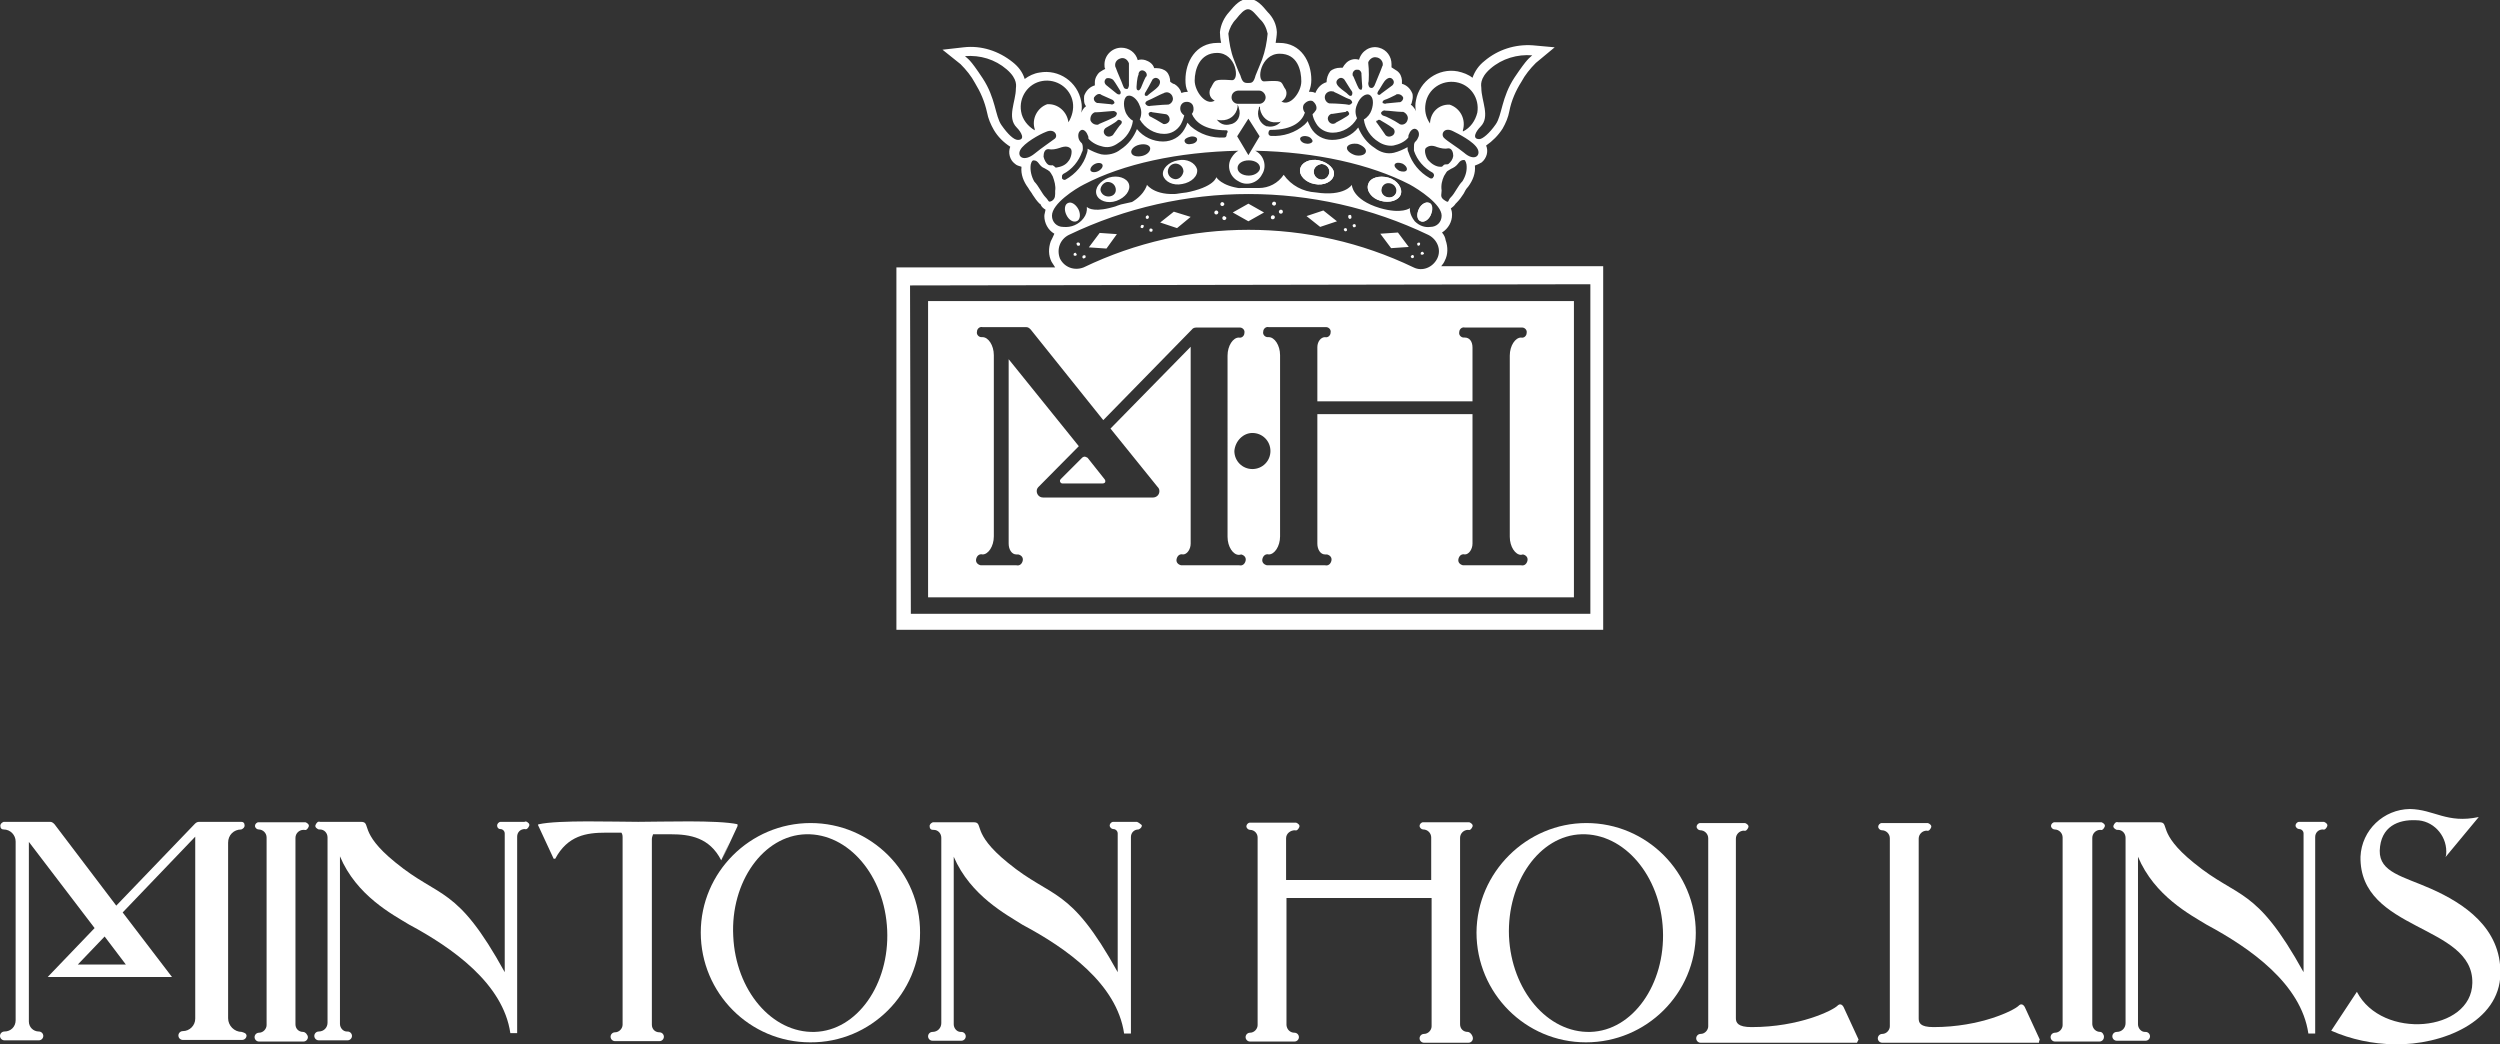 <?xml version="1.0" encoding="utf-8"?>
<!-- Generator: Adobe Illustrator 22.1.0, SVG Export Plug-In . SVG Version: 6.00 Build 0)  -->
<svg version="1.1" id="Layer_1" xmlns="http://www.w3.org/2000/svg" xmlns:xlink="http://www.w3.org/1999/xlink" x="0px" y="0px"
	 viewBox="0 0 623.6 260.5" style="enable-background:new 0 0 623.6 260.5;" xml:space="preserve">
<rect x="0" y="0" width="623.6" height="260.5" fill="#333333" stroke="none"/>
<style type="text/css">
	.st0{fill:#FFFFFF;}
</style>
<title>JT_Logos_Minton Hollins</title>
<path class="st0" d="M353.9,52.2c0.6-1.2,1.7-2,2.5-1.6c0.8,0.3,0.9,1.7,0.5,3c-0.5,1.2-1.7,2-2.5,1.6
	C353.5,54.8,353.3,53.6,353.9,52.2 M344.6,47c-0.2,1.1,0.5,2,1.6,2.2s2-0.5,2.2-1.6c0.2-1.1-0.5-2-1.6-2.2
	C345.7,45.3,344.7,45.9,344.6,47L344.6,47 M341.3,45.9c0.5-1.6,2.8-2.2,5-1.6c2.2,0.6,3.7,2.7,3.1,4.2c-0.6,1.6-2.8,2.2-5,1.6
	C342.1,49.5,340.7,47.5,341.3,45.9 M327.7,42.8c0,1.1,0.8,1.9,1.9,2c1.1,0,1.9-0.8,2-1.9c0-1.1-0.8-1.9-1.9-2l0,0
	C328.7,41,327.7,41.7,327.7,42.8L327.7,42.8 M324.3,42.2c0.3-1.7,2.5-2.7,4.7-2.2c2.3,0.5,4.1,2.2,3.7,3.7c-0.3,1.6-2.5,2.7-4.8,2.2
	C325.7,45.5,324,43.8,324.3,42.2 M269,52.2c0.6,1.2,0.5,2.7-0.5,3c-0.8,0.3-1.9-0.3-2.5-1.6c-0.6-1.2-0.5-2.7,0.5-3
	C267.2,50.3,268.3,50.9,269,52.2 M278.3,47c-0.2-1.1-1.2-1.7-2.2-1.6c-0.9,0.2-1.6,1.1-1.6,2c0.2,1.1,1.2,1.7,2.2,1.6
	C277.8,48.9,278.5,48.1,278.3,47 M281.6,45.9c0.5,1.6-0.9,3.4-3.1,4.2s-4.5,0-5-1.6s0.9-3.4,3.1-4.2
	C278.8,43.6,281.1,44.4,281.6,45.9 M295.2,42.8c0-1.1-0.8-1.9-1.9-2c-1.1,0-1.9,0.8-2,1.9c0,1.1,0.8,1.9,1.9,2l0,0
	C294.2,44.7,295,43.9,295.2,42.8 M298.6,42.2c0.3,1.7-1.4,3.3-3.7,3.7c-2.3,0.5-4.4-0.6-4.8-2.2c-0.3-1.6,1.4-3.3,3.7-3.7
	C296.1,39.5,298.1,40.6,298.6,42.2 M303.4,44.2c0,0,1.2,2.2,6.2,2.8c-10,0.3-19.8,1.7-29.3,4.4c5.1-2,5.8-5.3,5.8-5.3s2.3,3.3,9.4,2
	C303.1,46.7,303.4,44.1,303.4,44.2 M315.3,53l-3.9,2.2l-3.9-2.2l3.9-2.2L315.3,53z M278.6,58.4L276,62l-4.4-0.3l2.7-3.6L278.6,58.4z
	 M297,54.1l-3.4,2.8l-4.2-1.4l3.4-2.7L297,54.1z M305.4,50.9c0,0.2-0.2,0.5-0.5,0.5c-0.3,0-0.5-0.2-0.5-0.5c0-0.2,0.2-0.5,0.5-0.5
	l0,0C305.3,50.5,305.4,50.8,305.4,50.9 M303.9,53c0,0.2-0.2,0.5-0.5,0.5s-0.5-0.2-0.5-0.5c0-0.2,0.2-0.5,0.5-0.5l0,0
	C303.7,52.5,303.9,52.8,303.9,53 M305.9,54.4c0,0.2-0.2,0.5-0.5,0.5s-0.5-0.2-0.5-0.5s0.2-0.5,0.5-0.5l0,0
	C305.8,54.1,305.9,54.2,305.9,54.4 M286.6,54.1c0,0.2-0.2,0.5-0.3,0.5c-0.2,0-0.5,0-0.5-0.3l0,0c0-0.2,0-0.5,0.3-0.5
	C286.3,53.6,286.4,53.7,286.6,54.1L286.6,54.1 M285.3,56.4c0,0.2-0.2,0.5-0.3,0.5c-0.2,0-0.5,0-0.5-0.3l0,0c0-0.2,0.2-0.5,0.3-0.5
	l0,0C285.2,56.1,285.3,56.1,285.3,56.4 M287.5,57.3c0,0.2,0,0.5-0.3,0.5l0,0c-0.2,0-0.5,0-0.5-0.3l0,0c0-0.2,0-0.5,0.3-0.5l0,0
	C287.4,57,287.5,57.2,287.5,57.3 M269.4,60.8c0,0.2,0,0.5-0.3,0.5c-0.2,0-0.5,0-0.5-0.3l0,0c-0.2-0.2,0-0.5,0.2-0.5l0,0
	C269.1,60.4,269.3,60.6,269.4,60.8C269.3,60.8,269.4,60.8,269.4,60.8 M268.5,63.3c0.2,0.2,0,0.5-0.2,0.5l0,0c-0.2,0-0.5,0-0.5-0.2
	c0-0.2,0-0.5,0.3-0.5C268.2,62.9,268.3,63.1,268.5,63.3L268.5,63.3 M270.8,63.9c0,0.2,0,0.5-0.3,0.5l0,0c-0.2,0.2-0.5,0-0.5-0.2l0,0
	c0-0.2,0-0.5,0.3-0.5l0,0C270.5,63.6,270.8,63.7,270.8,63.9 M344.3,58.3l4.4-0.3l2.7,3.6l-4.4,0.3L344.3,58.3z M325.9,53.9l4.2-1.4
	l3.4,2.7l-4.2,1.4L325.9,53.9z M317.3,50.8c0-0.2,0.2-0.5,0.5-0.5s0.5,0.2,0.5,0.5c0,0.2-0.2,0.5-0.5,0.5l0,0
	C317.5,51.2,317.3,51.1,317.3,50.8 M319,52.8c0-0.2,0.2-0.5,0.5-0.5s0.5,0.2,0.5,0.5s-0.2,0.5-0.5,0.5l0,0
	C319.2,53.3,319,53.1,319,52.8 M317,54.2c0-0.2,0.2-0.5,0.5-0.5c0.3,0,0.5,0.2,0.5,0.5c0,0.2-0.2,0.5-0.5,0.5l0,0
	C317.1,54.7,317,54.5,317,54.2 M336.3,53.9c0-0.2,0.2-0.3,0.5-0.3c0.2,0,0.3,0.2,0.3,0.5c0,0,0,0,0,0.2c0,0.2-0.2,0.3-0.5,0.3l0,0
	C336.3,54.4,336.3,54.2,336.3,53.9 M337.4,56.2c0-0.2,0.3-0.3,0.5-0.3c0.2,0,0.3,0.3,0.3,0.5l0,0c0,0.2-0.3,0.3-0.5,0.3l0,0
	C337.6,56.7,337.4,56.5,337.4,56.2 M335.2,57.2c0-0.2,0.3-0.3,0.5-0.3s0.3,0.3,0.3,0.5l0,0c0,0.2-0.2,0.3-0.5,0.3l0,0
	C335.4,57.6,335.2,57.5,335.2,57.2L335.2,57.2 M353.5,60.8c0-0.2,0.3-0.3,0.5-0.3l0,0c0.2,0,0.3,0.3,0.2,0.5l0,0
	c0,0.2-0.3,0.3-0.5,0.3l0,0C353.5,61.1,353.5,60.9,353.5,60.8 M354.4,63.1c0-0.2,0.3-0.3,0.5-0.3l0,0c0.2,0.2,0.3,0.3,0.3,0.5
	c-0.2,0.2-0.3,0.3-0.5,0.2l0,0C354.4,63.6,354.3,63.4,354.4,63.1L354.4,63.1 M351.9,63.9c0.2-0.2,0.3-0.3,0.5-0.3s0.3,0.3,0.3,0.5
	l0,0c0,0.2-0.3,0.3-0.5,0.3l0,0C351.9,64.2,351.9,64,351.9,63.9L351.9,63.9 M309.5,46.9h3.1h1.4c2.5,0,4.8-1.2,6.2-3.3
	c1.9,2.7,4.8,4.2,8,4.4c7.2,1.1,9-1.9,9-1.9s0,3.7,7,5.8c5.5,1.6,7.5,0,7.5,0s-0.3,1.4,1.2,3.3c1.1,1.1,2.5,1.6,3.9,1.4
	c1.6,0,2.8-1.2,2.8-2.8l0,0c0-2.8-5.6-6.5-8-7.8c-9.7-5-23.4-8.1-38.5-8.4c2.2,1.1,3,3.9,1.7,5.9c-1.1,2.2-3.9,3-5.9,1.7
	c-2.2-1.1-3-3.9-1.7-5.9c0.5-0.8,1.1-1.4,1.7-1.7c-15,0.3-28.8,3.3-38.5,8.4c-2.2,1.1-8,4.8-8,7.8c0,1.6,1.2,2.8,2.8,2.8l0,0
	c2,0.2,3.9-0.6,5.1-2.2c0.6-0.8,0.9-1.7,0.8-2.8c0,0,1.1,1.4,5.6,0.3c0.6-0.2,1.4-0.3,2-0.6l0.9-0.3
	C289.9,48.6,299.7,47.2,309.5,46.9 M399.9,66.7v90.4H223.6V66.7h39.6c-0.3-0.5-0.6-0.9-0.9-1.4c-0.8-1.6-0.8-3.4-0.2-5.1
	c0.3-0.6,0.6-1.2,0.9-1.9c-1.6-0.9-2.5-2.7-2.5-4.4c0-0.5,0.2-0.9,0.3-1.6c-0.5-0.3-0.9-0.6-1.2-1.2c0-0.2-0.2-0.3-0.3-0.3
	c-0.6-0.6-1.2-1.4-1.7-2.2c-0.3-0.6-0.8-1.1-1.1-1.7c-1.2-1.6-1.9-3.4-1.7-5.3c-0.6-0.2-1.2-0.3-1.7-0.8c-1.2-0.9-1.7-2.7-1.1-4.2
	c-1.7-1.1-3.1-2.5-4.1-4.2c-0.8-1.4-1.4-2.8-1.7-4.4c-0.6-2.7-1.6-5-3-7.3c-0.9-1.7-2.2-3.3-3.6-4.7l-4.5-3.6l5.3-0.6
	c4.4-0.5,8.7,0.9,12.2,3.7c1.4,1.1,2.5,2.5,3,4.2c1.1-0.8,2.3-1.4,3.7-1.6c4.8-0.9,9.5,2.3,10.4,7.2c0.2,0.9,0.2,1.9,0,2.8
	c0.3-0.6,0.6-1.2,1.2-1.6l-0.2-0.3c-0.3-0.5-0.3-1.1-0.3-1.6c0-0.3,0-0.8,0.2-1.1c0.5-1.1,1.4-1.9,2.5-2.2c0-0.3,0-0.5,0-0.8
	c0-0.9,0.5-1.9,1.2-2.5c0.5-0.3,0.9-0.6,1.4-0.8c-0.2-0.3-0.2-0.6-0.2-1.1c0-2.3,1.9-4.2,4.2-4.2c1.9,0,3.6,1.2,4.1,3.1
	c0.6-0.2,1.2-0.2,1.9,0c0.9,0.3,1.9,0.9,2.2,2c0.2,0,0.5,0,0.6,0c0.9,0,1.9,0.3,2.5,0.9c0.6,0.6,0.9,1.6,0.9,2.5
	c0.3,0.2,0.6,0.5,1.1,0.6c0.8,0.5,1.4,1.2,1.7,2.2c0.5-0.2,1.1-0.3,1.6-0.3c-0.5-0.9-0.6-1.9-0.6-3c0-4.4,2.5-9.2,8-9.2
	c0.3,0,0.6,0,0.9,0c-0.2-0.9-0.3-1.9-0.3-2.7c0.2-1.9,1.1-3.7,2.3-5c1.4-1.7,2.8-3.3,4.8-3.3s3.4,1.6,4.8,3.3c1.4,1.4,2.2,3.1,2.3,5
	c0,0.9-0.2,1.9-0.3,2.7c0.3,0,0.6,0,0.9,0c5.5,0,8,4.8,8,9.2c0,1.1-0.2,2-0.6,3c0.6,0,1.1,0,1.6,0.3c0.5-1.2,1.4-2.3,2.8-2.7
	c0-0.9,0.3-1.9,0.9-2.7c0.6-0.6,1.6-0.9,2.5-0.9c0.2,0,0.5,0,0.6,0c0.5-0.9,1.2-1.7,2.2-2c0.6-0.2,1.2-0.2,1.9,0
	c0.6-2.2,2.8-3.6,5-3c1.9,0.5,3.1,2.2,3.1,4.1c0,0.3,0,0.6,0,0.8c0.5,0.3,0.9,0.6,1.4,0.9c0.8,0.6,1.1,1.4,1.2,2.3
	c0,0.3,0,0.6,0,0.9c1.1,0.3,2,1.1,2.5,2.2c0.2,0.3,0.2,0.8,0.2,1.1c0,0.5-0.2,1.1-0.3,1.6l-0.2,0.3c0.5,0.3,0.8,0.8,1.1,1.2
	c0,0.2,0.2,0.3,0.2,0.5c-0.2-0.9-0.2-1.9,0-2.8c0.9-4.8,5.6-8.1,10.4-7.2c1.4,0.3,2.7,0.8,3.7,1.6c0.6-1.7,1.6-3.1,3-4.2
	c3.3-2.8,7.6-4.2,12-3.9l5.5,0.5l-4.7,3.9c-1.4,1.4-2.7,3-3.6,4.7c-1.4,2.2-2.5,4.7-3,7.3c-0.3,1.6-0.9,3-1.7,4.4
	c-1.1,1.7-2.5,3.1-4.1,4.2c0.6,1.4,0.2,3.1-1.1,4.2c-0.5,0.3-1.1,0.6-1.7,0.8c0.2,1.9-0.5,3.7-1.7,5.3c-0.5,0.5-0.8,1.1-1.1,1.7
	c-0.5,0.8-1.1,1.6-1.7,2.2c-0.2,0.2-0.2,0.2-0.3,0.3c-0.3,0.5-0.8,0.9-1.2,1.2c0.2,0.5,0.3,0.9,0.3,1.6c0,1.7-0.9,3.4-2.5,4.4
	c0.5,0.6,0.8,1.2,0.9,1.9c0.6,1.7,0.6,3.6-0.2,5.1c-0.2,0.5-0.5,0.9-0.9,1.4H399.9z M305.9,32.5c-5.6,0-7.8-2.2-8.6-4.1
	c0.5-0.6,0.5-1.4,0.3-2c-0.3-0.8-1.2-1.2-2.2-0.9c-0.8,0.3-1.2,1.2-0.9,2.2c0.2,0.5,0.5,0.8,0.9,1.1c-0.2,0.8-0.5,1.6-0.9,2.3
	c-0.9,1.4-2.3,2.3-4.1,2.3c-2.5,0-4.8-1.4-6.1-3.6c0.5-1.1,0.5-2.3,0-3.4c-0.6-1.7-2-2.8-3-2.5s-1.2,2.2-0.6,3.9
	c0.3,0.9,1.1,1.9,1.9,2.3c-0.3,2.3-1.7,4.4-3.7,5.6c-1.1,0.8-2.3,1.2-3.7,0.9c-1.4-0.3-2.7-0.9-3.7-2c0-0.3,0-0.6-0.2-0.9
	c-0.3-0.9-1.1-1.6-1.7-1.2s-0.8,1.2-0.5,2.2c0.2,0.5,0.5,0.8,0.8,1.1c0.2,0.5,0.2,0.8,0.2,1.2c0,0.3,0,0.6-0.2,0.9
	c-0.8,2.3-2.5,4.4-4.7,5.5c-0.2,0.2-0.3,0.3-0.3,0.6c0,0.2,0,0.3,0,0.5c0.2,0.3,0.6,0.5,0.9,0.3l0,0c2.5-1.4,4.5-3.7,5.3-6.5
	c0.2-0.5,0.2-0.9,0.2-1.2c1.1,0.6,2.2,1.1,3.4,1.4c1.7,0.3,3.6-0.2,4.8-1.2c1.9-1.2,3.3-3.1,4.1-5.1c1.6,2,4.1,3.1,6.5,3.1
	c2.2,0,4.2-1.1,5.3-3c0.3-0.5,0.6-1.1,0.8-1.7c0.3,0.3,0.5,0.6,0.8,0.9c2.3,2,5.3,3,8.4,2.8c0.5,0,0.6-0.5,0.6-0.9
	C306.4,32.8,306.2,32.5,305.9,32.5 M240.7,14c0.8,0.8,1.1,0.5,4.4,5.5c3.3,5,3.1,9.4,4.7,11.7c1.6,2.3,3.1,3.7,4.1,3.7
	c1.9,0,0.9-1.9-0.3-3.1c-2.5-2.5-0.2-6.5-0.2-9.7c0-0.5,0.6-2.3-2.3-4.8C248.2,14.8,244.5,13.7,240.7,14 M257.1,41.1
	c-0.2,1.4,0.2,3,0.9,4.2c1.1,1.1,1.9,3,2.8,3.9s0.6,1.4,1.6,0.9c0.9-0.6,0.8-1.4,0.8-2.5c0.2-1.2-0.2-2.5-0.6-3.6
	c-0.8-1.4-0.6-1.2-2-2c-1.6-0.6-1.4-2-2.8-2C257.3,40,257.1,41.1,257.1,41.1 M262.7,41.3c0.6,0.3,0.3,0.5,0.8,0.5
	c1.2-0.2,2.3-0.6,3-1.6c0.6-0.6,1.1-2.5,0.6-3.1c-0.5-0.5-1.2-0.8-2.8-0.2c-0.9,0.3-1.9,0.5-2.8,0.3c-0.9,0-1.2,0.9-1.2,1.9
	c0.2,0.8,0.6,1.6,1.2,2C262.1,41.4,262.6,41.1,262.7,41.3 M275,41.1c-0.2-0.5-1.1-0.6-1.9-0.2s-1.2,1.1-1.1,1.6
	c0.2,0.5,1.1,0.6,1.9,0.2S275.2,41.6,275,41.1 M298.6,34.7c0-0.5-0.9-0.8-1.7-0.6c-0.8,0.2-1.6,0.6-1.4,1.2c0.2,0.6,0.9,0.8,1.7,0.6
	C298.1,35.8,298.7,35.2,298.6,34.7 M286.9,36.9c-0.2-0.8-1.4-1.1-2.7-0.8s-2.2,1.2-2,2s1.4,1.1,2.7,0.8S287,37.7,286.9,36.9
	 M281.6,20.8c0-0.3,0-3.4,0-4.7c0-0.2,0-0.3,0-0.3c-0.3-0.9-1.2-1.6-2.2-1.2c-0.9,0.3-1.4,1.1-1.2,2c0,0.2,0.2,0.3,0.2,0.5
	c0.3,0.9,1.4,3.3,1.7,4.2s0.6,0.9,1.1,0.9C281.4,22.1,281.7,21.5,281.6,20.8 M277.8,29.3c0.5-0.2,0.8-0.6,0.8-1.1
	c-0.2-0.3-0.6-0.6-1.1-0.5c-0.6,0-3.1,0.3-3.9,0.3h-0.5c-0.8,0.3-1.2,1.1-1.1,2c0.3,0.8,1.1,1.2,1.9,1.1l0.3-0.2
	C275.2,30.5,277.7,29.4,277.8,29.3 M279.6,31c0.3-0.3,0.3-0.8,0-0.9c-0.3-0.3-0.8-0.3-0.9,0c-0.5,0.5-2.2,1.4-2.7,1.7l-0.3,0.2
	c-0.5,0.5-0.5,1.2,0,1.7l0,0c0.5,0.5,1.2,0.5,1.9,0l0.2-0.3C278.2,32.8,279.4,31.1,279.6,31 M277.1,26c0.3,0.2,0.6,0,0.9-0.3
	c0-0.3-0.2-0.6-0.5-0.8c-0.5-0.2-2-0.9-2.7-1.2l-0.3-0.2c-0.6-0.2-1.2,0.2-1.6,0.8c-0.2,0.6,0.2,1.2,0.8,1.4l0,0h0.3L277.1,26
	 M278.5,23.3c0.3,0.3,0.8,0.3,0.9,0.2c0.2-0.2,0.2-0.6,0-0.9c-0.2-0.3-1.2-2-1.6-2.5c-0.3-0.5-1.4-0.8-1.9-0.5
	c-0.5,0.5-0.5,1.1,0,1.6l0,0L278.5,23.3 M303.6,13.2c-4.4,0-5.6,4.2-5.6,6.9s2.8,6.4,5,5c-1.1-0.5-1.6-1.7-1.1-3
	c0.2-0.2,0.2-0.3,0.3-0.5c0.9-1.6,0.6-1.9,5.1-1.6C309.3,20.1,308.4,13.2,303.6,13.2 M261.2,26c2.7-0.2,5,1.9,5.3,4.5
	c0.9-1.4,1.4-3.3,1.1-5c-0.6-3.6-4.1-5.9-7.6-5.3c-3.6,0.6-5.9,4.1-5.3,7.6c0.3,2,1.7,3.7,3.4,4.7v-0.3
	C257.3,29.7,258.7,26.9,261.2,26 M309,26.9c0-0.3-0.2-0.5-0.3-0.8c0,0.2,0,0.3,0,0.6c-0.3,2-2,3.4-4.1,3.3c-0.3,0-0.8,0-1.1-0.2
	c0.8,1.1,2,1.6,3.4,1.2C308.7,30.7,309.7,28.8,309,26.9L309,26.9 M317,32.4c-0.5,0-0.6,0.5-0.6,0.9c0,0.3,0.3,0.6,0.6,0.6
	c3.1,0.2,6.1-0.8,8.4-2.8c0.3-0.3,0.6-0.6,0.8-0.9c0.2,0.6,0.5,1.1,0.8,1.7c1.1,1.9,3.1,3,5.3,3c2.5,0,5-1.1,6.5-3.1
	c0.8,2,2.2,3.9,4.1,5.1c1.4,1.1,3.1,1.6,4.8,1.2c1.2-0.3,2.3-0.8,3.4-1.4c0,0.5,0,0.9,0.2,1.2c0.9,2.8,2.8,5.1,5.3,6.5
	c0.3,0.2,0.8,0.2,0.9-0.2l0,0c0.2-0.2,0.2-0.3,0.2-0.5c0-0.3-0.2-0.5-0.3-0.6c-2.2-1.2-3.9-3.1-4.7-5.5c0-0.3,0-0.6,0-0.9
	c0-0.5,0-0.8,0.2-1.2c0.3-0.3,0.6-0.6,0.8-1.1c0.5-0.9,0.2-1.9-0.5-2.2c-0.6-0.3-1.4,0.3-1.7,1.2c-0.2,0.3-0.2,0.6-0.2,0.9
	c-0.9,1.1-2.3,1.7-3.7,2c-1.2,0.2-2.7-0.2-3.7-0.9c-2-1.2-3.4-3.3-3.7-5.6c0.9-0.5,1.6-1.4,1.9-2.3c0.6-1.7,0.5-3.4-0.6-3.9
	c-0.9-0.3-2.3,0.6-3,2.5c-0.5,1.1-0.5,2.3,0,3.4c-1.2,2.2-3.6,3.6-6.1,3.6c-1.7,0-3.3-0.9-4.1-2.3c-0.5-0.8-0.8-1.6-0.9-2.3
	c0.3-0.3,0.6-0.6,0.9-1.1c0.3-0.8-0.2-1.7-0.9-2.2c-0.8-0.3-1.7,0.2-2.2,0.9c-0.3,0.6-0.2,1.4,0.3,2C324.8,30.2,322.6,32.4,317,32.4
	 M382.2,13.8c-3.7-0.3-7.5,0.8-10.4,3.3s-2.3,4.4-2.3,4.8c0,3.3,2.3,7.2-0.2,9.7c-1.2,1.2-2.2,3.1-0.3,3.1c0.8,0,2.5-1.4,4.1-3.7
	c1.6-2.3,1.4-6.7,4.7-11.7C381.1,14.4,381.4,14.6,382.2,13.8 M368.6,37.2c-0.9-1.9-5-3.9-6.2-4.5c-2.2-1.1-3.1,0.8-2.2,1.7
	s3.3,2.3,5,3.7C367.7,40.3,369.4,38.9,368.6,37.2 M365.8,41c0,0-0.2-1.1-0.6-1.1c-1.4,0-1.2,1.2-2.8,2c-0.5,0.2-0.9,0.5-1.4,0.8
	c-0.3,0.3-0.5,0.8-0.8,1.2c-0.5,1.1-0.8,2.3-0.6,3.6c0,1.1-0.5,1.7,0.8,2.5c1.2,0.8,0.6,0,1.6-0.9c0.9-0.9,1.7-2.8,2.8-3.9
	C365.6,43.9,366,42.5,365.8,41 M360.2,41.1c0.3-0.2,0.8,0,1.1-0.2c0.6-0.5,1.1-1.2,1.2-2c0-0.8-0.3-1.9-1.2-1.9
	c-0.9,0.2-1.9,0-2.8-0.3c-1.4-0.6-2.2-0.3-2.8,0.2c-0.6,0.5,0,2.5,0.6,3.1c0.8,0.9,1.9,1.6,3,1.6C359.9,41.6,359.6,41.6,360.2,41.1
	 M347.9,41c-0.2,0.5,0.3,1.1,1.1,1.6c0.8,0.3,1.7,0.3,1.9-0.2c0.2-0.5-0.3-1.2-1.1-1.6C349,40.5,348.2,40.5,347.9,41 M324.3,34.6
	c0,0.5,0.6,1.1,1.4,1.2c0.9,0.2,1.7-0.2,1.7-0.6s-0.6-1.1-1.4-1.2C325.2,33.8,324.3,34.1,324.3,34.6 M336,36.7c-0.2,0.8,0.8,1.6,2,2
	c1.2,0.3,2.5,0,2.7-0.8c0.2-0.8-0.8-1.6-2-2C337.4,35.7,336.3,36,336,36.7 M341.3,20.7c0,0.6,0.2,1.2,0.6,1.2
	c0.5,0.2,0.9-0.3,1.1-0.9s1.4-3.3,1.7-4.2c0-0.2,0.2-0.3,0.2-0.5c0.2-0.9-0.6-1.9-1.6-2c-0.9-0.2-1.7,0.5-2,1.2c0,0.2,0,0.3,0,0.3
	C341.5,17.2,341.5,20.4,341.3,20.7 M336.2,26.1c0.5,0.2,0.9-0.2,1.1-0.5c0-0.3-0.3-0.8-0.8-0.9s-2.8-1.4-3.6-1.7
	c-0.2-0.2-0.3-0.2-0.5-0.2c-0.8-0.2-1.7,0.3-1.9,1.1l0,0c-0.2,0.8,0.3,1.7,1.1,1.9l0,0h0.3C333.2,25.8,335.9,26,336.2,26.1
	 M345.2,28.9c0.3,0,2.7,1.2,3.7,1.9l0.3,0.2c0.8,0.3,1.7-0.2,1.9-1.1c0.3-0.8-0.3-1.7-1.1-2h-0.5c-0.9,0-3.1-0.3-3.9-0.3
	c-0.5-0.2-0.9,0.2-1.1,0.5C344.4,28.3,344.7,28.8,345.2,28.9 M343.5,30.7c0.2,0.2,1.4,2,1.9,2.7l0.2,0.3c0.5,0.5,1.2,0.5,1.9,0
	c0.5-0.5,0.5-1.2,0-1.7l0,0l-0.3-0.2c-0.6-0.5-2.2-1.4-2.7-1.7c-0.3-0.3-0.8-0.3-0.9,0C343.2,30,343.2,30.5,343.5,30.7 M335.7,27.9
	l-3.3,0.5h-0.3c-0.6,0.2-1.1,0.9-0.8,1.6c0.2,0.6,0.9,1.1,1.6,0.8l0,0c0.2,0,0.3-0.2,0.3-0.2c0.6-0.3,2.2-1.2,2.8-1.6
	s0.6-0.6,0.5-0.8C336.3,27.7,336,27.5,335.7,27.9 M345.8,25.8l3.1-0.3h0.3c0.6-0.2,0.9-0.8,0.8-1.2l0,0c-0.3-0.6-0.9-0.9-1.6-0.8
	l-0.3,0.2c-0.6,0.3-2.2,1.1-2.7,1.2c-0.5,0.2-0.6,0.5-0.5,0.8C345.2,25.8,345.5,26,345.8,25.8 M337.1,22.6c-0.2-0.2-1.2-1.9-1.6-2.5
	l-0.2-0.3c-0.5-0.5-1.1-0.5-1.6,0l0,0c-0.5,0.5-0.5,1.1,0.3,1.9c0.8,0.8,1.9,1.4,2.3,1.9c0.5,0.5,0.6,0.3,0.9,0.2
	C337.4,23.3,337.4,23,337.1,22.6 M339.8,21.6c0-0.2-0.2-2.2-0.2-3.1v-0.3c-0.2-0.6-0.6-0.9-1.2-0.8c0,0,0,0-0.2,0
	c-0.6,0.2-0.9,0.8-0.8,1.4l0.2,0.3c0.3,0.6,0.9,2.2,1.2,2.7c0.2,0.5,0.5,0.6,0.8,0.6C339.6,22.4,339.8,22.1,339.8,21.6 M344.6,23.3
	l2.7-2c0.5-0.5,0.5-1.1,0-1.6l0,0c-0.5-0.5-1.2-0.3-1.9,0.5c-0.6,0.8-1.2,2-1.6,2.5c-0.3,0.5-0.3,0.8,0,0.9
	C344,23.8,344.3,23.6,344.6,23.3 M319.2,13.4c-4.8,0-5.9,6.9-3.9,6.9c4.7-0.3,4.2,0,5.1,1.6c0.8,0.9,0.6,2.3-0.3,3.1
	c-0.2,0.2-0.3,0.3-0.5,0.3c2.2,1.4,5-2.3,5-5S323.7,13.4,319.2,13.4 M314.3,4.8c-1.1-1.2-2-2.5-3-2.5c-0.9,0-1.9,1.1-3,2.5
	c-0.9,0.9-1.6,2.2-1.9,3.6c0.2,2.2,0.6,4.5,1.4,6.5c0.5,1.2,0.9,2.5,1.6,3.9c0.5,1.7,0.9,1.9,1.9,1.9c0.9,0,1.4,0,1.9-1.9
	c0.6-1.4,1.1-2.7,1.6-3.9c0.8-2.2,1.2-4.4,1.4-6.5C315.9,7,315.3,5.7,314.3,4.8 M361.6,26.1c2.7,0.9,4.1,3.7,3.3,6.4v0.3
	c1.9-0.9,3.1-2.7,3.6-4.7c0.6-3.6-1.7-7-5.3-7.6c-3.6-0.6-7,1.7-7.6,5.3c-0.3,1.7,0,3.4,1.1,5C356.8,28,358.9,26,361.6,26.1
	 M307.2,24.3c0,0.9,0.8,1.6,1.6,1.6l0,0h5.3c0.9,0,1.6-0.8,1.6-1.6l0,0c0-0.9-0.8-1.7-1.6-1.7h-5.3
	C307.9,22.7,307.2,23.3,307.2,24.3 M311.4,29.6l-2.8,4.4l2.8,4.7l2.8-4.7L311.4,29.6z M266.6,58.6c-2.2,1.1-3.1,3.6-2.2,5.9
	c1.1,2.2,3.6,3.1,5.9,2.2c26-12.5,56.3-12.5,82.3,0c2.2,1.1,4.8,0,5.9-2.2c1.1-2.2,0-4.8-2.2-5.9l0,0C327.9,45,295,45,266.6,58.6
	 M314.3,41.9c0-1.1-1.2-1.9-2.8-1.9s-2.8,0.8-2.8,1.9s1.2,1.9,2.8,1.9S314.3,42.8,314.3,41.9 M254.5,37.4c-0.9,1.7,0.9,3.1,3.6,0.9
	c1.7-1.4,4.1-3,5-3.7s0-2.7-2.2-1.7C259.3,33.5,255.4,35.7,254.5,37.4 M287,26.4c0.3,0,3-0.3,4.1-0.3h0.3c0.8-0.2,1.4-1.1,1.1-1.9
	l0,0c-0.2-0.8-1.1-1.4-1.9-1.1l0,0c-0.2,0-0.3,0.2-0.5,0.2c-0.8,0.3-2.8,1.4-3.6,1.7c-0.8,0.3-0.8,0.6-0.8,0.9
	C286,26.3,286.4,26.6,287,26.4 M287.4,28c-0.3-0.2-0.8,0-0.9,0.3c0,0.3,0.2,0.8,0.5,0.8c0.6,0.3,2.2,1.2,2.8,1.6
	c0.2,0,0.2,0.2,0.3,0.2c0.6,0.2,1.4-0.2,1.6-0.8l0,0c0.2-0.6-0.2-1.4-0.8-1.6L287.4,28 M285.8,22.9c-0.3,0.3-0.3,0.8-0.2,0.9
	c0.2,0.2,0.6,0.2,0.9-0.2c0.3-0.3,1.9-1.4,2.3-1.9c0.5-0.5,0.8-1.4,0.3-1.9s-1.1-0.5-1.6,0l0,0C287,20.8,286,22.6,285.8,22.9
	 M283.5,21.6c0,0.5,0,0.8,0.3,0.9c0.3,0.2,0.6-0.2,0.8-0.6c0.2-0.5,0.9-2.2,1.2-2.7L286,19c0.2-0.6-0.2-1.2-0.8-1.4
	c-0.6-0.2-1.1,0.2-1.2,0.8c0,0,0,0,0,0.2C283.6,19.4,283.5,21.5,283.5,21.6 M314,27.1c-0.6,1.7,0.2,3.7,1.9,4.4c0,0,0,0,0.2,0
	c1.2,0.3,2.7-0.2,3.4-1.2c-0.3,0.2-0.8,0.2-1.1,0.2c-2,0.2-3.7-1.2-4.1-3.3c0-0.2,0-0.3,0-0.6C314,26.6,314,26.9,314,27.1 M227,71.2
	l0.2,81.9h169.5V70.9L227,71.2z"/>
<path class="st0" d="M275,120.6h-10c-0.3,0-0.6-0.3-0.6-0.6c0-0.2,0-0.3,0.2-0.5l5.3-5.3c0.2-0.2,0.5-0.3,0.6-0.3
	c0.3,0,0.6,0.2,0.8,0.3l4.2,5.3c0.2,0.2,0.2,0.3,0.2,0.5C275.8,120.3,275.5,120.6,275,120.6 M231.5,75.1h161.1V149H231.5V75.1z
	 M309,138.4c-1.4,0-2.8-2-2.8-4.5V88.7c0-2.5,1.4-4.5,2.8-4.5c0.8,0.2,1.4-0.5,1.4-1.1c0.2-0.8-0.5-1.4-1.1-1.4c-0.2,0-0.2,0-0.3,0
	h-10.6c-0.5,0-0.9,0.2-1.1,0.5l-22.1,22.6l-18.1-22.6c-0.3-0.3-0.6-0.6-1.1-0.6h-10.9c-0.8-0.2-1.4,0.5-1.4,1.1
	c-0.2,0.8,0.5,1.4,1.1,1.4c0.2,0,0.2,0,0.3,0c1.4,0,2.8,2,2.8,4.5v45.2c0,2.5-1.4,4.5-2.8,4.5c-0.8-0.2-1.4,0.3-1.6,1.1
	c-0.2,0.8,0.3,1.4,1.1,1.6c0.2,0,0.3,0,0.5,0h8.4c0.8,0.2,1.4-0.3,1.6-1.1c0.2-0.8-0.3-1.4-1.1-1.6c-0.2,0-0.3,0-0.5,0
	c-1.1,0-1.9-1.2-1.9-2.7v-46l17.5,21.7l-10,10.1c-0.3,0.3-0.5,0.6-0.5,1.1c0,0.8,0.6,1.6,1.6,1.6h27.4c0.8,0,1.6-0.6,1.6-1.6
	c0-0.5-0.2-0.8-0.5-1.1l-11.7-14.5l20-20.4v49.1c0,1.4-0.9,2.7-1.9,2.7c-0.8-0.2-1.4,0.3-1.6,1.1c-0.2,0.8,0.3,1.4,1.1,1.6
	c0.2,0,0.3,0,0.5,0h14c0.8,0.2,1.4-0.3,1.6-1.1c0.2-0.8-0.3-1.4-1.1-1.6C309.3,138.4,309.2,138.4,309,138.4 M379.4,138.4
	c-1.4,0-2.8-2-2.8-4.5V88.7c0-2.5,1.4-4.5,2.8-4.5c0.8,0.2,1.4-0.5,1.4-1.1c0.2-0.8-0.5-1.4-1.1-1.4c-0.2,0-0.2,0-0.3,0h-14
	c-0.8-0.2-1.4,0.5-1.4,1.1c-0.2,0.8,0.5,1.4,1.1,1.4c0.2,0,0.2,0,0.3,0c1.1,0,1.9,0.9,1.9,2.5v13.4h-38.7V86.6
	c0-1.4,0.9-2.5,1.9-2.5c0.8,0.2,1.4-0.5,1.4-1.1c0.2-0.8-0.5-1.4-1.1-1.4c-0.2,0-0.2,0-0.3,0h-14c-0.8-0.2-1.4,0.5-1.4,1.1
	c-0.2,0.8,0.5,1.4,1.1,1.4c0.2,0,0.2,0,0.3,0c1.4,0,2.8,2,2.8,4.5v45.2c0,2.5-1.4,4.5-2.8,4.5c-0.8-0.2-1.4,0.3-1.6,1.1
	c-0.2,0.8,0.3,1.4,1.1,1.6c0.2,0,0.3,0,0.5,0h14c0.8,0.2,1.4-0.3,1.6-1.1c0.2-0.8-0.3-1.4-1.1-1.6c-0.2,0-0.3,0-0.5,0
	c-1.1,0-1.9-1.2-1.9-2.7v-32.3h38.7v32.3c0,1.4-0.9,2.7-1.9,2.7c-0.8-0.2-1.4,0.3-1.6,1.1c-0.2,0.8,0.3,1.4,1.1,1.6
	c0.2,0,0.3,0,0.5,0h14c0.8,0.2,1.4-0.3,1.6-1.1c0.2-0.8-0.3-1.4-1.1-1.6C379.5,138.4,379.4,138.4,379.4,138.4 M307.9,112.5
	c0,2.5,2,4.5,4.5,4.5c2.5,0,4.5-2,4.5-4.5s-2-4.5-4.5-4.5l0,0C310.1,108,308.1,110,307.9,112.5L307.9,112.5"/>
<path class="st0" d="M324.3,42.2c0.3-1.7,2.5-2.7,4.7-2.2c2.3,0.5,4.1,2.2,3.7,3.7c-0.3,1.6-2.5,2.7-4.8,2.2
	C325.7,45.5,324,43.8,324.3,42.2 M327.7,42.8c0,1.1,0.8,1.9,1.9,2c1.1,0,1.9-0.8,2-1.9c0-1.1-0.8-1.9-1.9-2l0,0
	C328.7,41,327.7,41.7,327.7,42.8L327.7,42.8"/>
<path class="st0" d="M341.3,45.9c0.5-1.6,2.8-2.2,5-1.6c2.3,0.6,3.6,2.7,3.1,4.2s-2.8,2.2-5,1.6C342.1,49.5,340.7,47.5,341.3,45.9
	 M348.3,47.3c-0.2-1.1-1.2-1.7-2.2-1.6s-1.6,1.1-1.6,2c0.2,1.1,1.2,1.7,2.2,1.6C347.7,49.2,348.5,48.4,348.3,47.3"/>
<path class="st0" d="M353.9,52.2c-0.6,1.2-0.5,2.7,0.5,3c0.8,0.3,1.9-0.3,2.5-1.6c0.6-1.2,0.5-2.7-0.3-3
	C355.7,50.3,354.4,50.9,353.9,52.2"/>
<path class="st0" d="M19.4,240.6l6.7-7l5.3,7H19.4z M60.3,257.4c-1.9,0-3.4-1.6-3.4-3.4l0,0v-43.8c0-1.9,1.4-3.3,3.3-3.3
	c0.5-0.2,0.9-0.6,0.8-1.1c0-0.5-0.3-0.8-0.8-0.8H49.7c-0.5,0-0.8,0.2-1.1,0.5L29,225.9l-15.4-20.3c-0.3-0.3-0.6-0.6-1.1-0.6H0.9
	c-0.5,0.2-0.9,0.6-0.8,1.1c0,0.5,0.3,0.8,0.8,0.8c1.7,0,3,1.4,3,3l0,0v44.6c0,1.6-1.2,2.8-2.8,2.8l0,0c-0.6,0-1.1,0.5-1.1,1.1
	c0,0.6,0.5,1.1,1.1,1.1h8.6c0.6,0,1.1-0.5,1.1-1.1c0-0.6-0.5-1.1-1.1-1.1c-1.4,0-2.5-1.1-2.5-2.5l0,0V210l16.4,21.5l-11.7,12.2h31
	l-12.3-16.1l18.1-18.9v45.4c0,1.7-1.4,3.1-3.1,3.1l0,0c-0.6,0-1.1,0.5-1.1,1.1c0,0.6,0.5,1.1,1.1,1.1h14.8c0.6,0,1.1-0.5,1.1-1.1
	C61.4,257.7,60.9,257.6,60.3,257.4"/>
<path class="st0" d="M75.6,257.4c-1.1,0-1.9-0.8-1.9-1.9l0,0v-46.5c0-1.1,0.9-2,2-2h0.2c0.5,0.2,0.9-0.3,1.1-0.8s-0.3-0.9-0.8-1.1
	c-0.2,0-0.2,0-0.3,0H64.5c-0.5,0-0.9,0.5-0.9,0.9l0,0c0,0.5,0.5,0.9,0.9,0.9c1.1,0,2,0.9,2,2v46.8c0,0.9-0.8,1.9-1.9,1.9l0,0
	c-0.6,0-1.1,0.5-1.1,1.1c0,0.6,0.5,1.1,1.1,1.1h11.1c0.6,0,1.1-0.5,1.1-1.1C76.8,258.2,76.2,257.4,75.6,257.4"/>
<path class="st0" d="M523.9,257.4c-1.1,0-1.9-0.8-2-1.9l0,0v-46.5c0-1.1,0.9-2,2-2c0.5,0.2,0.9-0.3,1.1-0.8s-0.3-0.9-0.8-1.1
	c-0.2,0-0.2,0-0.3,0h-11.4c-0.5,0-0.9,0.5-0.9,0.9l0,0c0,0.5,0.5,0.9,0.9,0.9l0,0c1.1,0,2,0.9,2,2l0,0v46.8c0,0.9-0.8,1.9-1.9,1.9
	l0,0c-0.6,0-1.1,0.5-1.1,1.1c0,0.6,0.5,1.1,1.1,1.1h11.1c0.6,0,1.1-0.5,1.1-1.1C524.9,258.2,524.4,257.4,523.9,257.4"/>
<path class="st0" d="M130.8,205h-5.9c-0.5,0-0.9,0.5-0.9,0.9c0,0.5,0.3,0.9,0.8,0.9l0,0c0.6,0,1.1,0.5,1.1,1.1v34.6
	c-12-21.8-16.1-18.2-27.3-27.4c-9.4-7.6-5.8-10.1-8.6-10.1H79.8c-0.5-0.2-0.9,0.3-1.1,0.8s0.3,0.9,0.8,1.1c0.2,0,0.2,0,0.3,0l0,0
	c1.1,0,1.9,0.9,1.9,2v46.2c0,1.2-0.9,2.2-2.2,2.2c-0.6,0-1.1,0.5-1.1,1.1c0,0.6,0.5,1.1,1.1,1.1h7.2c0.6,0,1.1-0.5,1.1-1.1
	c0-0.6-0.5-1.1-1.1-1.1h-0.2c-0.9,0-1.7-0.9-1.7-1.9v-41.8c4.1,9.8,13.1,14.5,17.2,17c10.8,5.8,23.5,14.7,25.3,27.1h1.7v-49
	c0-1.1,0.8-1.9,1.9-1.9l0,0c0.5,0.2,0.9-0.3,1.1-0.8c0.2-0.5-0.3-0.9-0.8-1.1C130.9,205,130.8,205,130.8,205"/>
<path class="st0" d="M283.6,205h-5.9c-0.5,0-0.9,0.5-0.9,0.9c0,0.5,0.5,0.9,0.9,0.9l0,0c0.6,0,1.1,0.5,1.1,1.1l0,0v34.6
	c-12-21.7-16.2-18.1-27.4-27.3c-9.4-7.6-5.8-10.1-8.6-10.1h-10.1c-0.5,0.2-0.9,0.6-0.8,1.1c0,0.5,0.3,0.8,0.8,0.8h0.2
	c1.1,0,1.9,0.9,1.9,2v46.2c0,1.2-0.9,2.2-2.2,2.2c-0.6,0-1.1,0.5-1.1,1.1c0,0.6,0.5,1.1,1.1,1.1h7.2c0.6,0,1.1-0.5,1.1-1.1
	c0-0.6-0.5-1.1-1.1-1.1h-0.2c-0.9,0-1.7-0.9-1.7-1.9v-41.8c4.2,9.8,13.3,14.5,17.2,17c10.9,5.8,23.5,14.7,25.3,27.1h1.7v-49
	c0-1.1,0.8-1.9,1.9-1.9l0,0c0.5-0.2,0.9-0.6,0.8-1.1C284.4,205.5,284.1,205.2,283.6,205"/>
<path class="st0" d="M579.4,205h-5.9c-0.5,0-0.9,0.5-0.9,0.9c0,0.5,0.5,0.9,0.9,0.9l0,0c0.6,0,1.1,0.5,1.1,1.1l0,0v34.6
	c-12-21.7-16.2-18.1-27.4-27.3c-9.4-7.6-5.8-10.1-8.6-10.1h-10.3c-0.5-0.2-0.9,0.3-1.1,0.8c-0.2,0.5,0.3,0.9,0.8,1.1
	c0.2,0,0.2,0,0.3,0l0,0c1.1,0,1.9,0.9,1.9,2v46.2c0,1.2-0.9,2.2-2.2,2.2c-0.6,0-1.1,0.5-1.1,1.1c0,0.6,0.5,1.1,1.1,1.1h7.2
	c0.6,0,1.1-0.5,1.1-1.1c0-0.6-0.5-1.1-1.1-1.1H535c-0.9,0-1.7-0.9-1.7-1.9v-41.8c4.1,9.8,13.1,14.5,17.2,17
	c10.8,5.8,23.5,14.7,25.3,27.1h1.7v-49c0-1.1,0.8-1.9,1.9-1.9l0,0c0.5,0.2,0.9-0.3,1.1-0.8c0.2-0.5-0.3-0.9-0.8-1.1
	C579.6,205,579.4,205,579.4,205"/>
<path class="st0" d="M184,205.6L184,205.6c-5-1.1-18.9-0.6-24.8-0.6c-5.9,0-19.8-0.5-24.8,0.6l0,0c-0.2,0-0.2,0.2-0.2,0.2l0,0l0,0
	l3.9,8.4c0,0,0,0,0.2,0c0,0,0,0,0.2,0c3.1-5.8,7.8-6.5,12.6-6.5h3.9c0.2,0.3,0.3,0.6,0.3,1.1v46.8c0,0.9-0.8,1.9-1.9,1.9l0,0
	c-0.6,0-1.1,0.5-1.1,1.1c0,0.6,0.5,1.1,1.1,1.1h11.1c0.6,0,1.1-0.5,1.1-1.1c0-0.6-0.5-1.1-1.1-1.1c-1.1,0-1.9-0.8-1.9-1.9l0,0v-46.3
	c0-0.5,0.2-0.8,0.3-1.2h4.4c4.8,0,9.7,0.8,12.6,6.5 M180.1,214.4L180.1,214.4l3.9-8.4l0,0c0-0.2,0-0.2-0.2-0.2l0,0"/>
<path class="st0" d="M182.9,233.5c0.6,13.6,9.7,24.2,20.3,23.9s18.7-11.9,18.1-25.4c-0.6-13.6-9.7-24.2-20.3-23.9
	S182.2,220,182.9,233.5 M202.2,205.3c15.1,0,27.4,12.3,27.3,27.4c0,15.1-12.3,27.4-27.4,27.3c-15.1,0-27.3-12.3-27.3-27.4
	C174.8,217.6,187.1,205.3,202.2,205.3"/>
<path class="st0" d="M376.4,233.5c0.6,13.6,9.7,24.2,20.3,23.9s18.7-11.9,18.1-25.4c-0.6-13.6-9.7-24.2-20.3-23.9
	C384,208.4,375.9,220,376.4,233.5 M395.7,205.3c15.1,0,27.3,12.3,27.3,27.4c0,15.1-12.3,27.3-27.4,27.3c-15.1,0-27.3-12.3-27.3-27.4
	C368.4,217.6,380.8,205.3,395.7,205.3C395.9,205.3,395.9,205.3,395.7,205.3"/>
<path class="st0" d="M366.1,257.4c-1.1,0-1.9-0.8-1.9-1.9l0,0v-46.5c0-1.1,0.9-2,2-2l0,0c0.5,0.2,0.9-0.3,1.1-0.8s-0.3-0.9-0.8-1.1
	c-0.2,0-0.2,0-0.3,0H355c-0.5,0-0.9,0.5-0.9,0.9l0,0c0,0.5,0.5,0.9,0.9,0.9c1.1,0,2,0.9,2,2v10.6h-36.2v-10.4c0-1.2,1.1-2,2.2-2
	c0.5,0.2,0.9-0.3,1.1-0.8c0.2-0.5-0.3-0.9-0.8-1.1c-0.2,0-0.2,0-0.3,0h-11.2c-0.5,0-0.9,0.5-0.9,0.9l0,0c0,0.5,0.5,0.9,0.9,0.9
	c1.1,0,1.9,0.9,1.9,1.9l0,0v46.8c0,0.9-0.8,1.9-1.9,1.9l0,0c-0.6,0-1.1,0.5-1.1,1.1s0.5,1.1,1.1,1.1h11.1c0.6,0,1.1-0.5,1.1-1.1
	s-0.5-1.1-1.1-1.1c-1.1,0-1.9-0.8-2-1.9l0,0V224h36.2v32c0,0.9-0.8,1.9-1.9,1.9c-0.6,0-1.1,0.5-1.1,1.1c0,0.6,0.5,1.1,1.1,1.1h11.1
	c0.6,0,1.1-0.5,1.1-1.1C367.4,258.3,366.7,257.4,366.1,257.4"/>
<path class="st0" d="M463.6,259.3C463.7,259.1,463.7,259.1,463.6,259.3l-3.6-7.8c0,0-0.6-1.7-1.7-0.6c-1.1,1.1-9.4,5.3-21.4,5.3
	c-3.4,0-3.9-1.1-3.9-2.2v-44.8c0-1.1,0.9-2,2-2c0.5,0.2,0.9-0.3,1.1-0.8c0.2-0.5-0.3-0.9-0.8-1.1c-0.2,0-0.2,0-0.3,0h-10.9
	c-0.5,0-0.9,0.5-0.9,0.9l0,0c0,0.5,0.5,0.9,0.9,0.9c1.1,0,2,0.9,2,2l0,0V256c0,0.9-0.8,1.9-1.9,1.9c-0.6,0-1.1,0.5-1.1,1.1
	c0,0.6,0.5,1.1,1.1,1.1h39C463.4,259.6,463.6,259.4,463.6,259.3"/>
<path class="st0" d="M508.8,259.3C508.8,259.1,508.8,259.1,508.8,259.3l-3.6-7.8c0,0-0.6-1.7-1.7-0.6c-1.1,1.1-9.4,5.3-21.2,5.3
	c-3.4,0-3.7-1.1-3.7-2.2v-44.8c0-1.1,0.9-2,2-2l0,0c0.5,0.2,0.9-0.3,1.1-0.8c0.2-0.5-0.3-0.9-0.8-1.1c-0.2,0-0.2,0-0.3,0h-11.2
	c-0.5,0-0.9,0.5-0.9,0.9l0,0c0,0.5,0.5,0.9,0.9,0.9c1.1,0,2,0.9,2,2l0,0V256c0,0.9-0.8,1.9-1.9,1.9c-0.6,0-1.1,0.5-1.1,1.1
	c0,0.6,0.5,1.1,1.1,1.1h39.1C508.6,259.6,508.8,259.4,508.8,259.3L508.8,259.3"/>
<path class="st0" d="M588.8,213.7c-0.3,18.7,28.2,16.8,27.9,31.5c-0.2,12.2-22.5,14.3-28.8,2.2l-6.4,9.7c5,2.2,10.3,3.3,15.8,3.4
	c11.9,0.2,26.2-5.6,26.4-17.6c0.2-11.5-9.2-17.6-17.3-21.2c-7-3.1-12.9-4.1-12.8-9.5c0.2-6.1,4.7-7.8,9-7.6c4.2,0,7.6,3.6,7.6,7.8
	c0,0.5,0,0.9-0.2,1.4l8.3-10c-8,1.7-11.1-1.9-17.2-2C594.6,201.9,589.1,207,588.8,213.7"/>
</svg>
